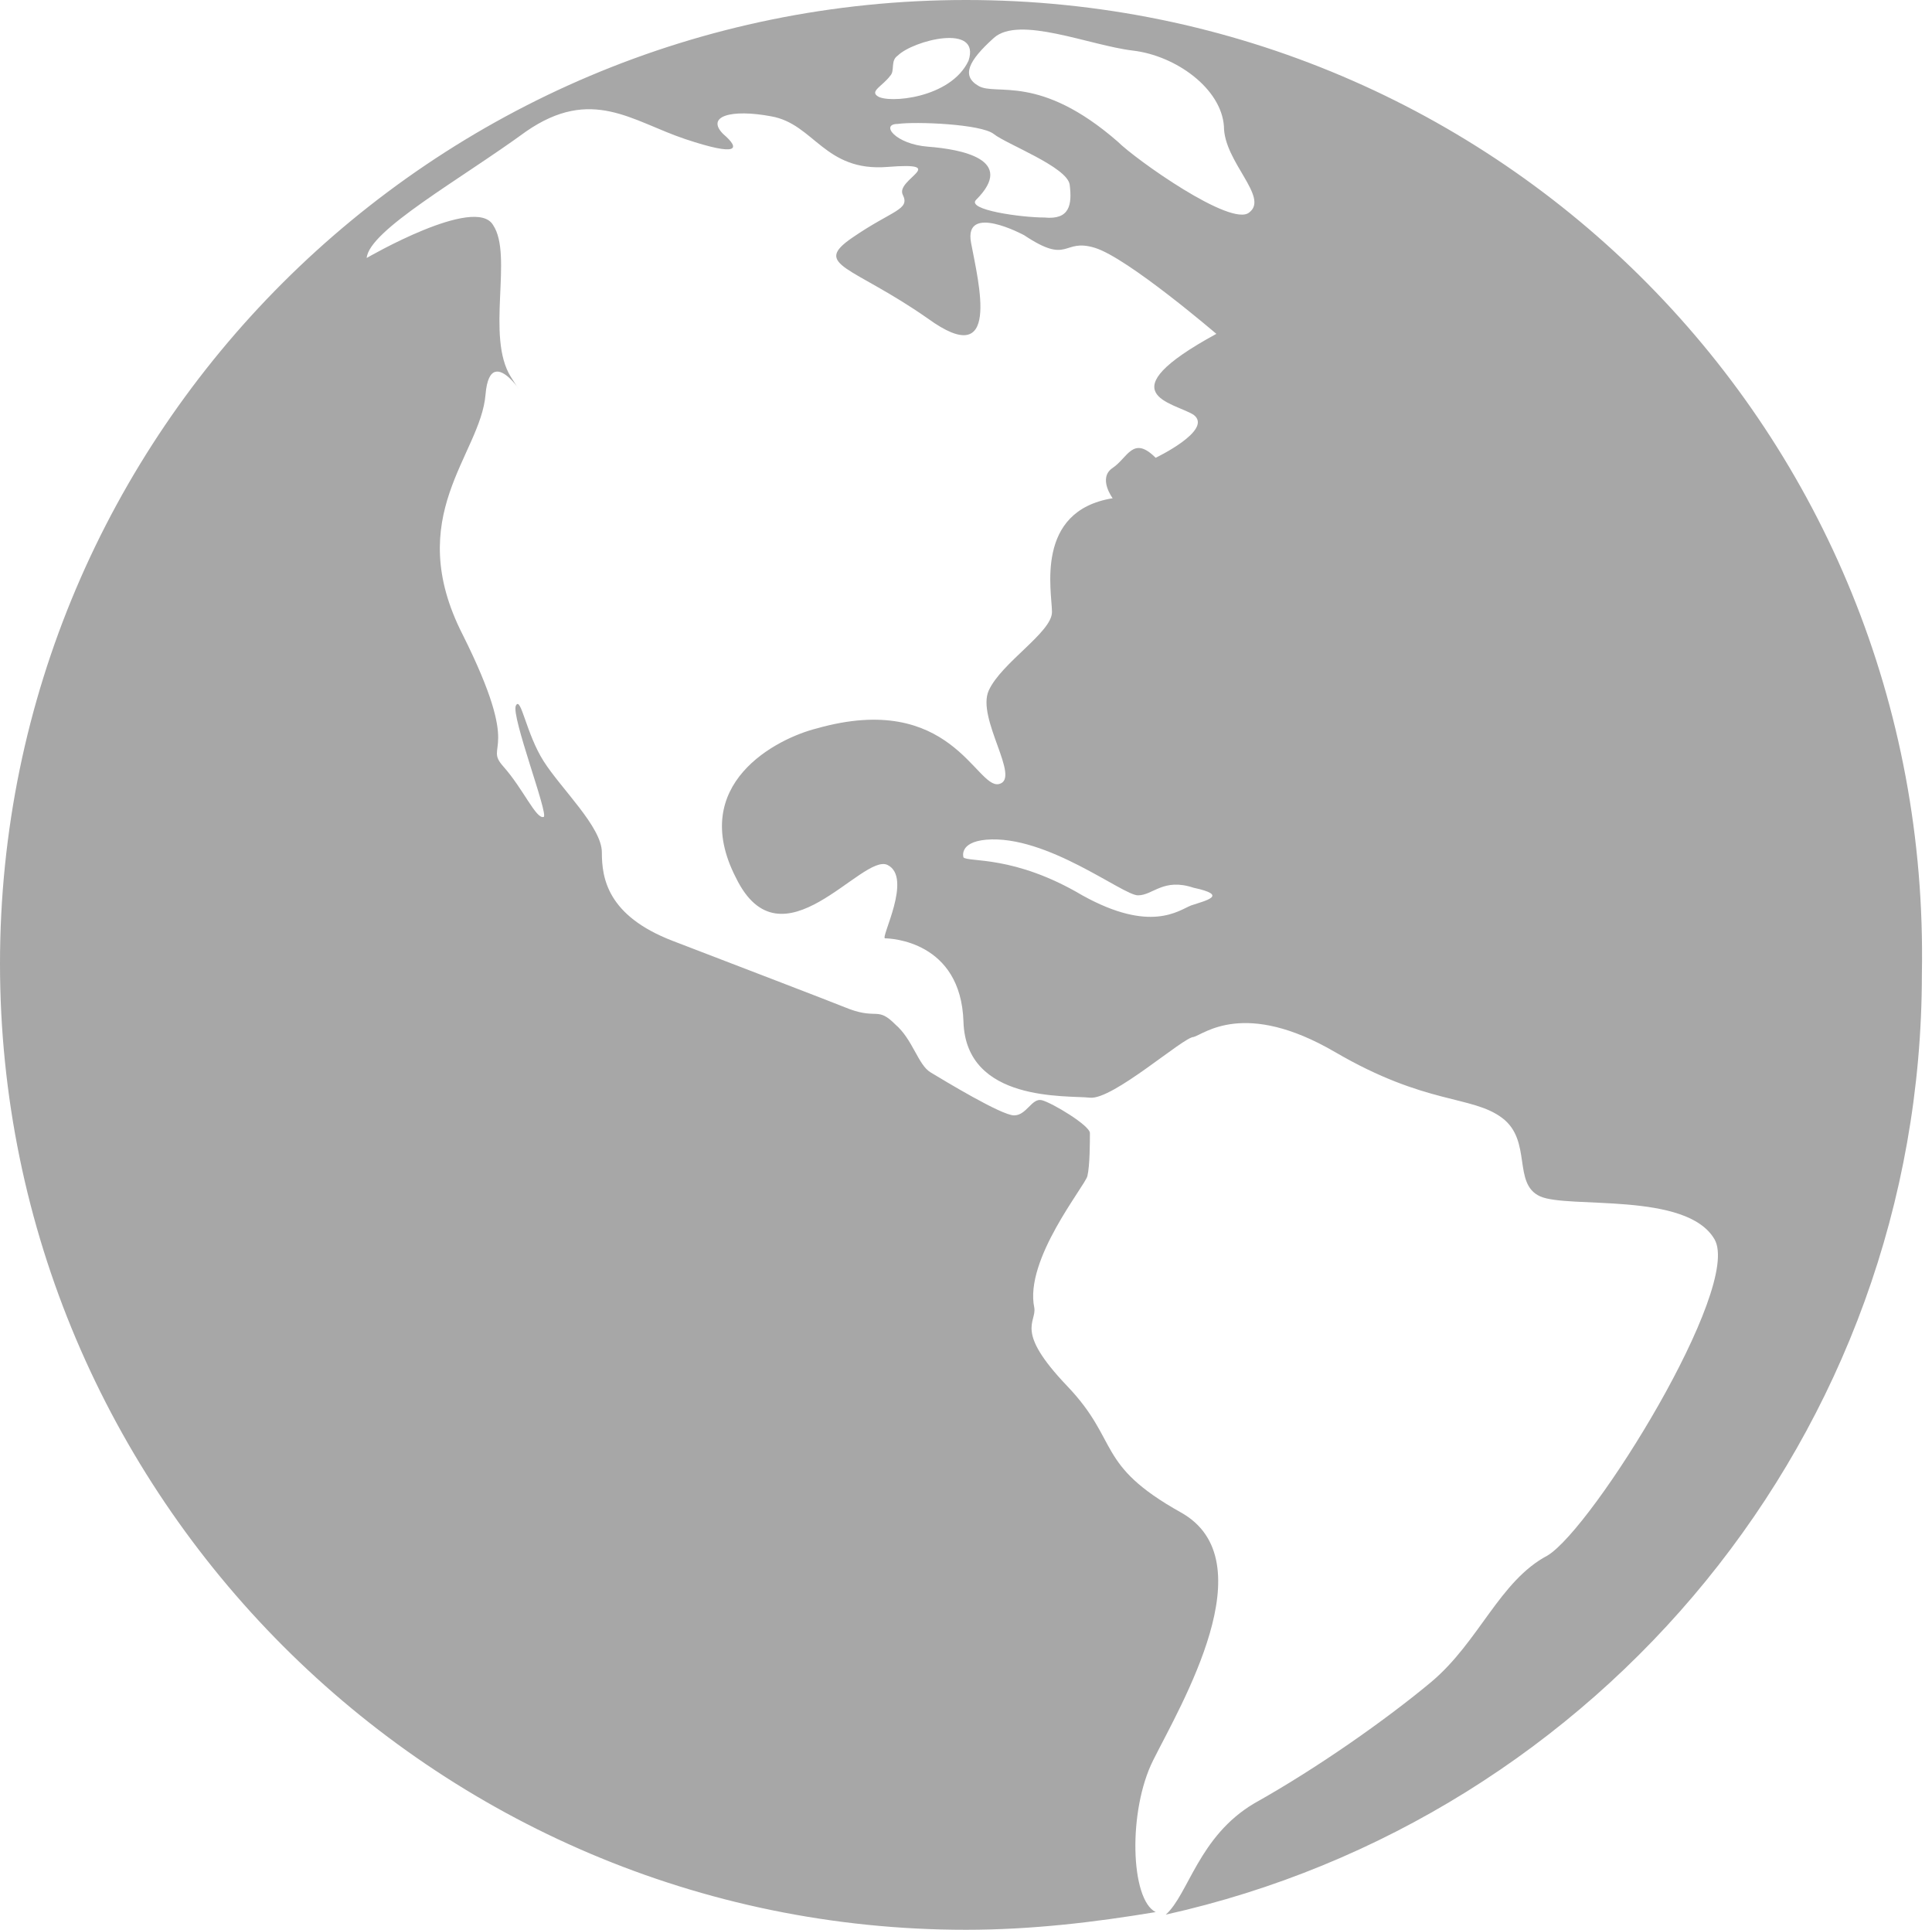 <?xml version="1.0" encoding="utf-8"?>
<!-- Generator: Adobe Illustrator 18.0.0, SVG Export Plug-In . SVG Version: 6.00 Build 0)  -->
<!DOCTYPE svg PUBLIC "-//W3C//DTD SVG 1.1//EN" "http://www.w3.org/Graphics/SVG/1.1/DTD/svg11.dtd">
<svg version="1.1" id="Lager_1" xmlns:sketch="http://www.bohemiancoding.com/sketch/ns"
	 xmlns="http://www.w3.org/2000/svg" xmlns:xlink="http://www.w3.org/1999/xlink" x="0px" y="0px" viewBox="72.7 259.5 76.4 76.3"
	 enable-background="new 72.7 259.5 76.4 76.3" xml:space="preserve">
<title>field8</title>
<desc>Created with Sketch.</desc>
<g id="Page-1" sketch:type="MSPage">
	<g id="field8" transform="translate(0.7, 0.5)" sketch:type="MSLayerGroup">
		<path id="Shape" sketch:type="MSShapeGroup" fill-opacity="0.345" d="M110.2,259C89.1,259,72,276.1,72,297.1s17.1,38.2,38.2,38.2
			c2.6,0,5.1-0.3,7.5-0.7c-1-0.5-1.1-4-0.1-6c1.1-2.2,4.5-7.9,1.1-9.8c-3.4-1.9-2.4-2.8-4.5-5s-1.2-2.5-1.3-3.1
			c-0.4-1.9,2-4.8,2.1-5.2s0.1-1.4,0.1-1.7s-1.5-1.2-1.9-1.3s-0.6,0.6-1.1,0.6s-2.8-1.4-3.3-1.7s-0.7-1.3-1.4-1.9
			c-0.7-0.7-0.7-0.2-1.8-0.6c-1-0.4-4.4-1.7-7-2.7c-2.6-1-2.8-2.5-2.8-3.5s-1.6-2.5-2.3-3.6c-0.7-1.1-0.9-2.6-1.1-2.2
			s1.3,4.3,1.1,4.4c-0.3,0.1-0.8-1.1-1.6-2s0.8-0.4-1.6-5.2c-2.4-4.7,0.7-7.1,0.9-9.5c0.2-2.4,2,0.9,1-0.7s0.1-4.8-0.7-6
			c-0.7-1.2-5,1.3-5,1.3c0.1-1.1,3.7-3.1,6.3-5c2.6-1.8,4.2-0.4,6.3,0.3c2.1,0.7,2.2,0.4,1.5-0.2c-0.7-0.7,0.3-1,1.9-0.7
			c1.7,0.3,2.1,2.2,4.6,2c2.5-0.2,0.3,0.5,0.6,1.1s-0.4,0.6-2,1.7s0,1.1,3,3.2c2.9,2.1,2-1.4,1.7-3c-0.3-1.6,2.1-0.3,2.1-0.3
			c1.8,1.2,1.5,0.1,2.8,0.5c1.3,0.4,4.8,3.4,4.8,3.4c-4.4,2.4-1.7,2.7-0.9,3.2c0.8,0.6-1.5,1.7-1.5,1.7c-0.9-0.9-1.1,0-1.7,0.4
			s0,1.2,0,1.2c-3.1,0.5-2.4,3.7-2.4,4.5s-2,2-2.5,3.1s1.3,3.5,0.4,3.7s-1.9-3.7-7.2-2.2c-1.6,0.4-5.1,2.2-3.2,5.9
			c1.8,3.7,5-1,6-0.5c1,0.5-0.3,2.9-0.1,2.9c0.2,0,3,0.1,3.1,3.3s4.1,2.9,5,3c0.9,0.1,3.7-2.4,4.1-2.4c0.4-0.1,2-1.5,5.6,0.6
			s5.4,1.7,6.6,2.6c1.2,0.9,0.4,2.6,1.5,3.1c1.1,0.5,5.8-0.2,6.9,1.7s-4.8,11.4-6.6,12.5c-1.9,1-2.7,3.4-4.6,5
			c-1.8,1.5-4.5,3.4-7,4.8c-2.2,1.3-2.6,3.6-3.5,4.4c17.1-3.8,29.9-19,29.9-37.2C148.4,276.1,131.3,259,110.2,259L110.2,259z
			 M119.1,294.8c-0.5,0.2-1.6,1.1-4.3-0.4c-2.7-1.6-4.5-1.3-4.7-1.5c0,0-0.2-0.6,0.9-0.7c2.4-0.2,5.4,2.2,6,2.2s1-0.7,2.2-0.3
			C120.6,294.4,119.7,294.6,119.1,294.8L119.1,294.8z M106.7,262.8c-0.3-0.2,0.2-0.4,0.5-0.8c0.2-0.2,0-0.6,0.3-0.8
			c0.6-0.6,3.3-1.3,2.8,0.2C109.6,262.9,107.1,263.1,106.7,262.8L106.7,262.8z M113.3,267.6c-0.9,0-3.1-0.3-2.7-0.7
			c1.6-1.6-0.6-2-1.9-2.1s-1.9-0.9-1.2-0.9c0.7-0.1,3.3,0,3.8,0.4c0.5,0.4,2.9,1.3,3,2C114.4,267.1,114.3,267.7,113.3,267.6
			L113.3,267.6z M121.4,267.4c-0.7,0.6-4.5-2.1-5.2-2.8c-3.1-2.7-4.8-1.8-5.5-2.2c-0.7-0.4-0.4-1,0.6-1.9c1-0.9,3.8,0.3,5.5,0.5
			s3.5,1.5,3.6,3C120.4,265.4,122.2,266.8,121.4,267.4L121.4,267.4z"/>
	</g>
</g>
</svg>
